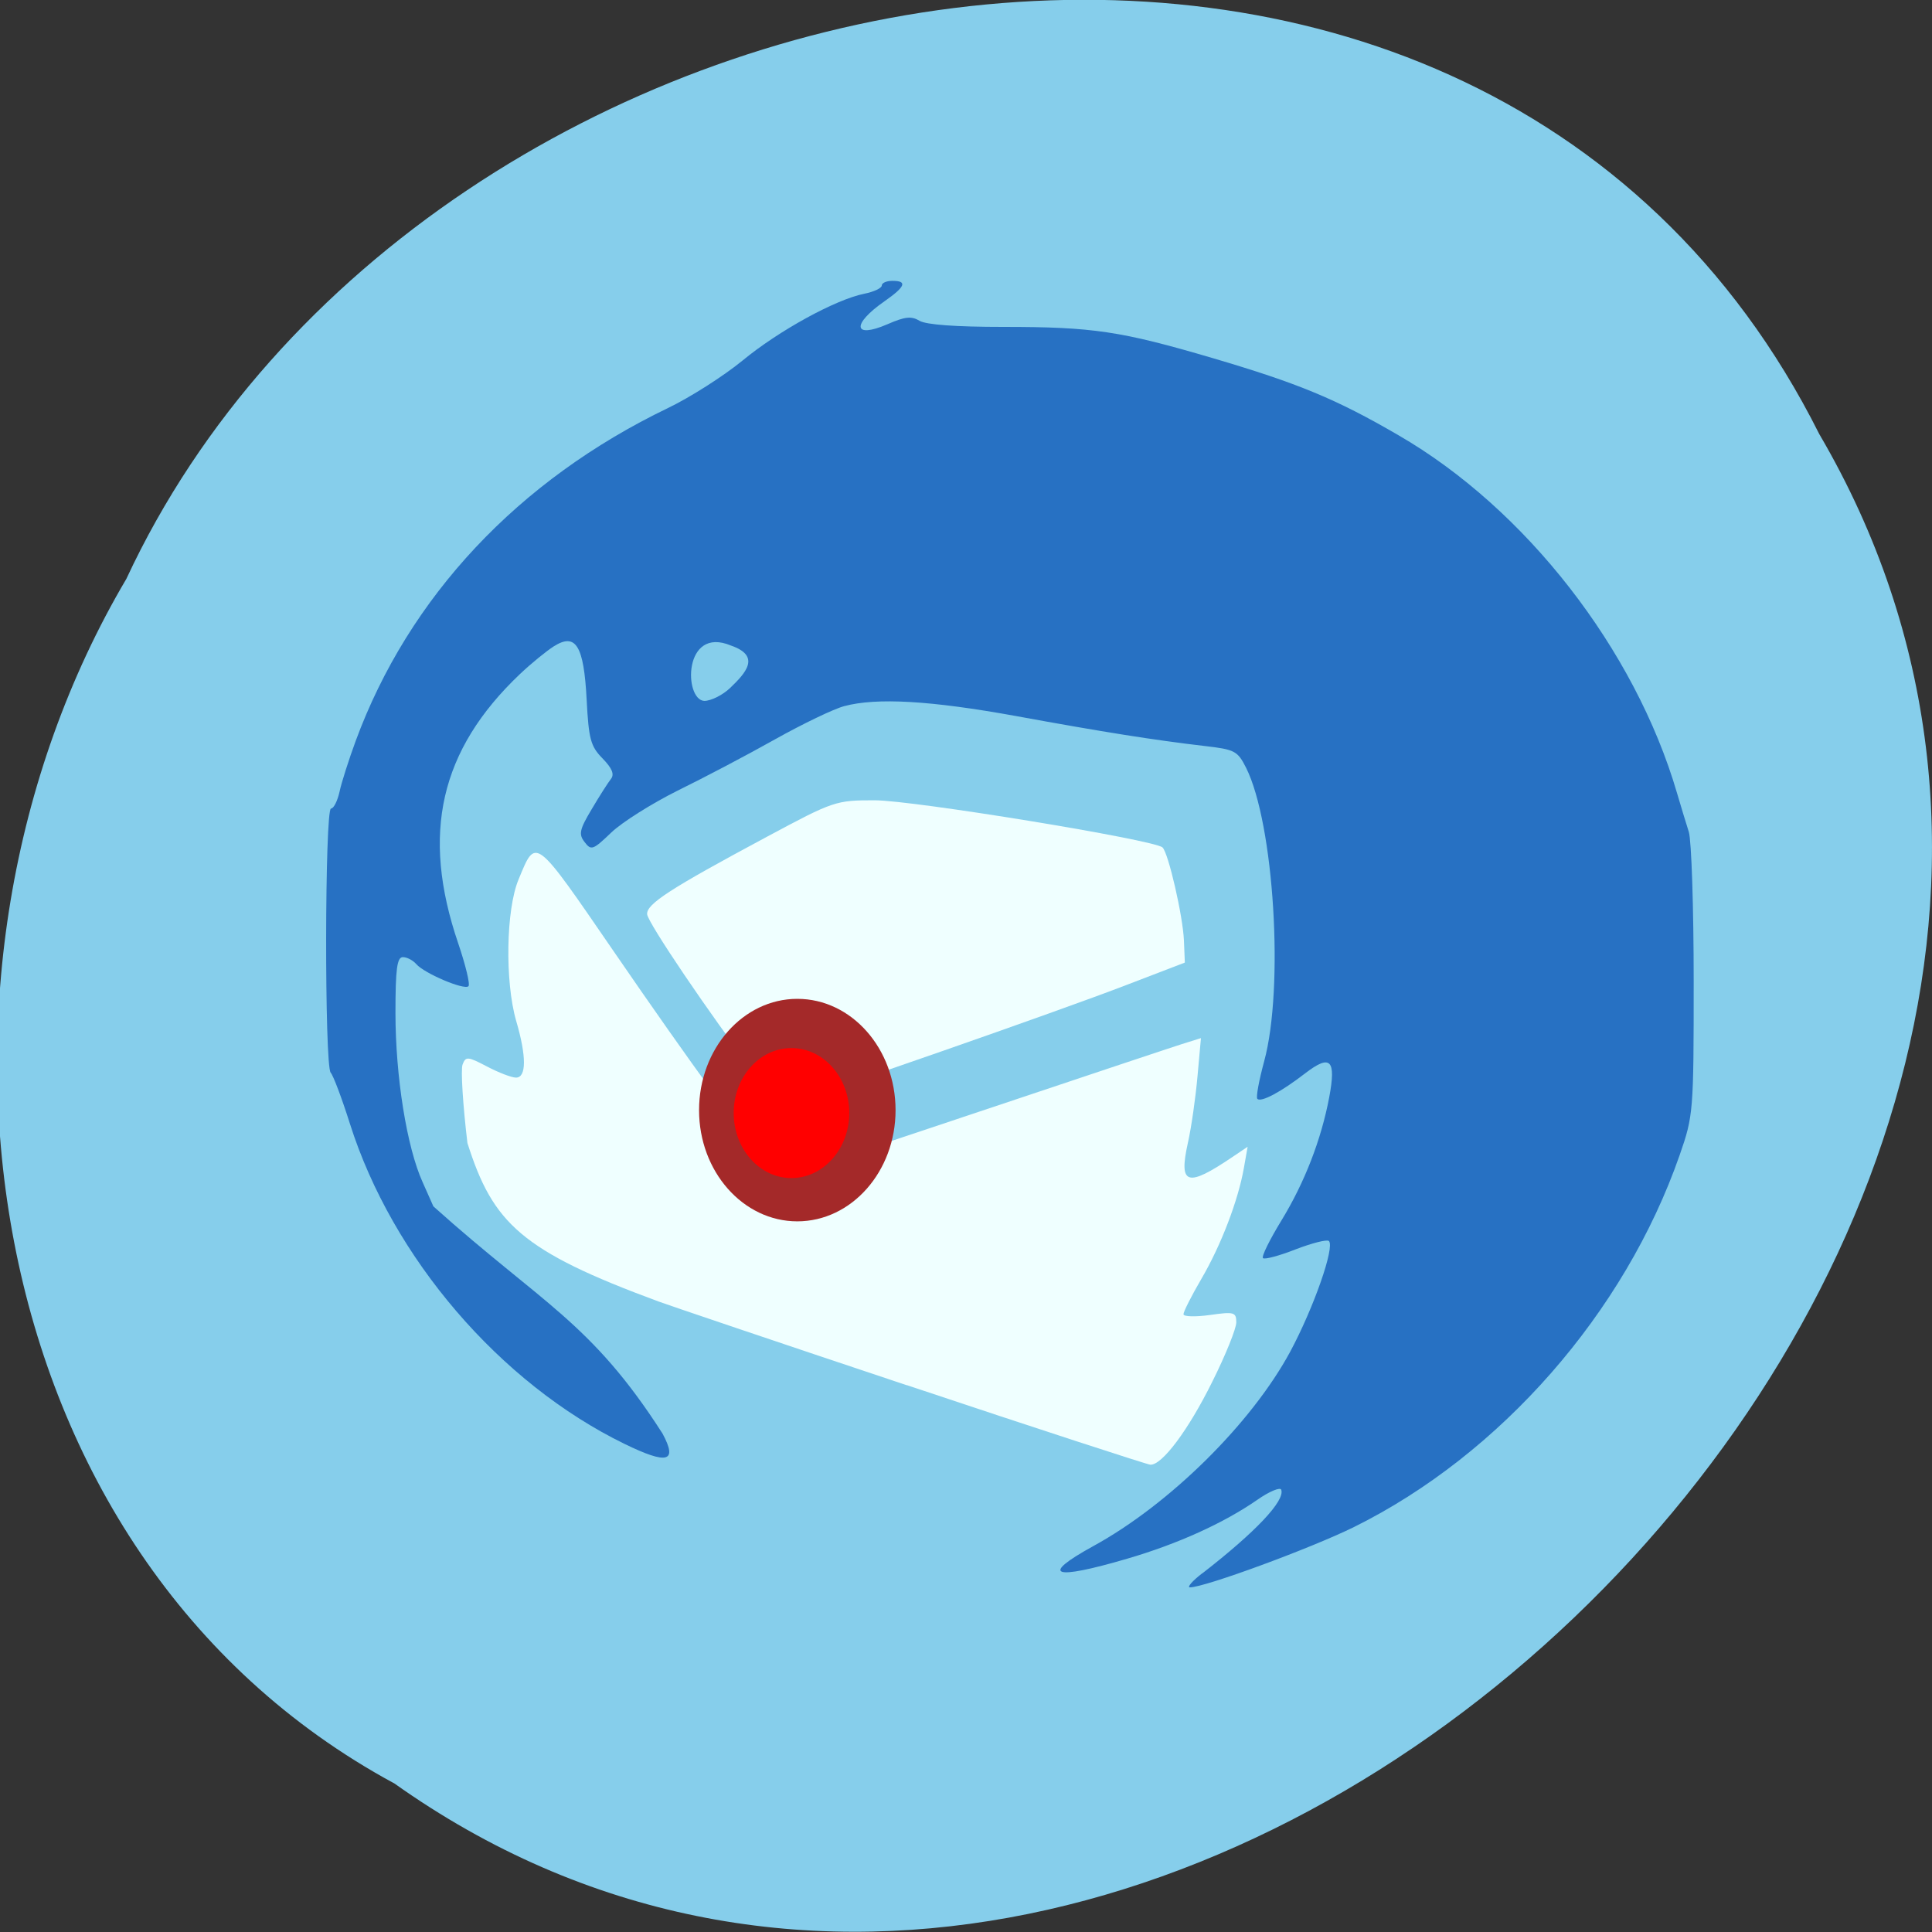 <svg xmlns="http://www.w3.org/2000/svg" viewBox="0 0 48 48"><rect x="0" y="0" width="48" height="48" fill="#333333" stroke="none"/><path d="m 9.785 44.3 c 19.17 13.637 47.2 -13.41 35.414 -33.516 c -8.621 -17.191 -34.688 -12.234 -42.06 3.598 c -5.773 9.77 -3.871 24.22 6.641 29.918" fill="#86ceeb"/><path d="m 29.871 39.09 c 1.328 -1.031 2.059 -1.805 1.961 -2.078 c -0.023 -0.07 -0.293 0.039 -0.594 0.25 c -0.832 0.578 -1.98 1.098 -3.238 1.465 c -1.852 0.543 -2.176 0.422 -0.84 -0.313 c 1.898 -1.039 3.93 -3.047 4.895 -4.832 c 0.586 -1.094 1.113 -2.602 0.961 -2.75 c -0.047 -0.043 -0.418 0.051 -0.824 0.207 c -0.406 0.16 -0.773 0.258 -0.813 0.219 c -0.043 -0.039 0.168 -0.461 0.461 -0.941 c 0.57 -0.934 0.984 -1.996 1.184 -3.055 c 0.176 -0.934 0.031 -1.078 -0.594 -0.598 c -0.602 0.465 -1.098 0.73 -1.191 0.637 c -0.039 -0.035 0.039 -0.453 0.168 -0.93 c 0.5 -1.832 0.246 -5.91 -0.449 -7.297 c -0.211 -0.418 -0.281 -0.453 -1.023 -0.539 c -1.262 -0.148 -2.504 -0.344 -4.699 -0.746 c -2.113 -0.383 -3.453 -0.461 -4.258 -0.246 c -0.258 0.066 -1.035 0.441 -1.727 0.828 c -0.695 0.391 -1.781 0.961 -2.418 1.273 c -0.633 0.316 -1.375 0.781 -1.645 1.039 c -0.457 0.438 -0.5 0.453 -0.664 0.238 c -0.152 -0.195 -0.125 -0.313 0.176 -0.816 c 0.191 -0.324 0.406 -0.66 0.477 -0.75 c 0.094 -0.117 0.031 -0.266 -0.207 -0.512 c -0.297 -0.301 -0.344 -0.48 -0.395 -1.461 c -0.07 -1.348 -0.27 -1.668 -0.816 -1.324 c -0.184 0.117 -0.563 0.426 -0.84 0.688 c -1.988 1.887 -2.465 3.969 -1.535 6.691 c 0.184 0.543 0.301 1.023 0.254 1.066 c -0.105 0.102 -1.098 -0.32 -1.297 -0.551 c -0.082 -0.094 -0.23 -0.172 -0.332 -0.172 c -0.145 0 -0.184 0.293 -0.184 1.383 c 0 1.582 0.281 3.34 0.676 4.211 l 0.266 0.598 c 2.715 2.434 3.918 2.871 5.695 5.648 c 0.379 0.707 0.121 0.773 -0.945 0.254 c -3.094 -1.508 -5.766 -4.621 -6.824 -7.957 c -0.199 -0.629 -0.414 -1.199 -0.477 -1.266 c -0.156 -0.164 -0.148 -6.563 0.008 -6.563 c 0.066 0 0.16 -0.188 0.211 -0.414 c 0.047 -0.227 0.23 -0.797 0.402 -1.266 c 1.32 -3.582 4.04 -6.48 7.758 -8.27 c 0.547 -0.262 1.379 -0.793 1.848 -1.176 c 0.898 -0.742 2.313 -1.52 3.03 -1.664 c 0.238 -0.047 0.434 -0.141 0.434 -0.203 c 0 -0.066 0.117 -0.117 0.266 -0.117 c 0.379 0 0.32 0.145 -0.199 0.508 c -0.824 0.574 -0.777 0.938 0.074 0.57 c 0.438 -0.191 0.594 -0.207 0.797 -0.086 c 0.164 0.098 0.898 0.152 2.078 0.152 c 2.238 0 2.926 0.105 5.211 0.777 c 2.117 0.625 3.059 1.012 4.609 1.914 c 3.16 1.828 5.875 5.316 6.922 8.891 c 0.094 0.316 0.223 0.75 0.293 0.965 c 0.066 0.215 0.121 1.883 0.121 3.711 c 0 3.242 -0.008 3.34 -0.348 4.316 c -1.363 3.918 -4.453 7.441 -8.09 9.242 c -1.066 0.527 -3.711 1.5 -4.078 1.5 c -0.078 0 0.059 -0.16 0.309 -0.352 m -11.734 -21.992 c 0.383 -0.367 0.781 -0.793 0.023 -1.055 c -1.191 -0.5 -1.172 1.348 -0.664 1.375 c 0.168 0 0.457 -0.145 0.641 -0.32" fill="#2771c3"/><g fill="#efffff"><path d="m 18.762 26.68 c -1.121 -1.469 -2.664 -3.75 -2.684 -3.965 c -0.02 -0.254 0.563 -0.633 2.969 -1.922 c 1.668 -0.895 1.719 -0.91 2.684 -0.91 c 0.957 0 6.965 0.984 7.152 1.172 c 0.148 0.145 0.504 1.699 0.531 2.305 l 0.023 0.555 l -1.457 0.559 c -1.66 0.641 -7.754 2.766 -8.281 2.891 c -0.313 0.07 -0.418 -0.004 -0.934 -0.684"/><path d="m 22.523 34.414 c -3.242 -1.082 -6.01 -2.02 -6.16 -2.078 c -3.41 -1.258 -4.117 -1.941 -4.75 -3.938 c -0.113 -0.945 -0.168 -1.824 -0.121 -1.949 c 0.078 -0.207 0.129 -0.203 0.605 0.047 c 0.289 0.152 0.613 0.277 0.723 0.277 c 0.262 0 0.262 -0.531 0.004 -1.41 c -0.281 -0.973 -0.254 -2.762 0.059 -3.512 c 0.438 -1.059 0.379 -1.105 2.375 1.801 c 1.887 2.75 3.449 4.895 3.844 5.277 l 0.336 0.324 l 4.887 -1.633 c 2.684 -0.898 5.02 -1.68 5.199 -1.73 l 0.313 -0.098 l -0.086 0.953 c -0.047 0.527 -0.152 1.266 -0.238 1.648 c -0.234 1.051 -0.023 1.117 1.113 0.348 l 0.371 -0.25 l -0.094 0.531 c -0.141 0.801 -0.566 1.918 -1.059 2.758 c -0.242 0.414 -0.441 0.809 -0.441 0.871 c 0 0.063 0.297 0.07 0.656 0.02 c 0.602 -0.086 0.656 -0.07 0.656 0.184 c 0 0.152 -0.266 0.813 -0.594 1.469 c -0.594 1.203 -1.254 2.086 -1.543 2.066 c -0.086 -0.008 -2.813 -0.895 -6.05 -1.977"/></g><path d="m 22.25 27.582 c 0 1.523 -1.094 2.762 -2.441 2.762 c -1.348 0 -2.441 -1.238 -2.441 -2.762 c 0 -1.527 1.094 -2.766 2.441 -2.766 c 1.348 0 2.441 1.238 2.441 2.766" fill="#a42929"/><path d="m 21.1 27.652 c 0 0.891 -0.645 1.617 -1.438 1.617 c -0.793 0 -1.434 -0.727 -1.434 -1.617 c 0 -0.891 0.641 -1.613 1.434 -1.613 c 0.793 0 1.438 0.723 1.438 1.613" fill="#f00"/></svg>